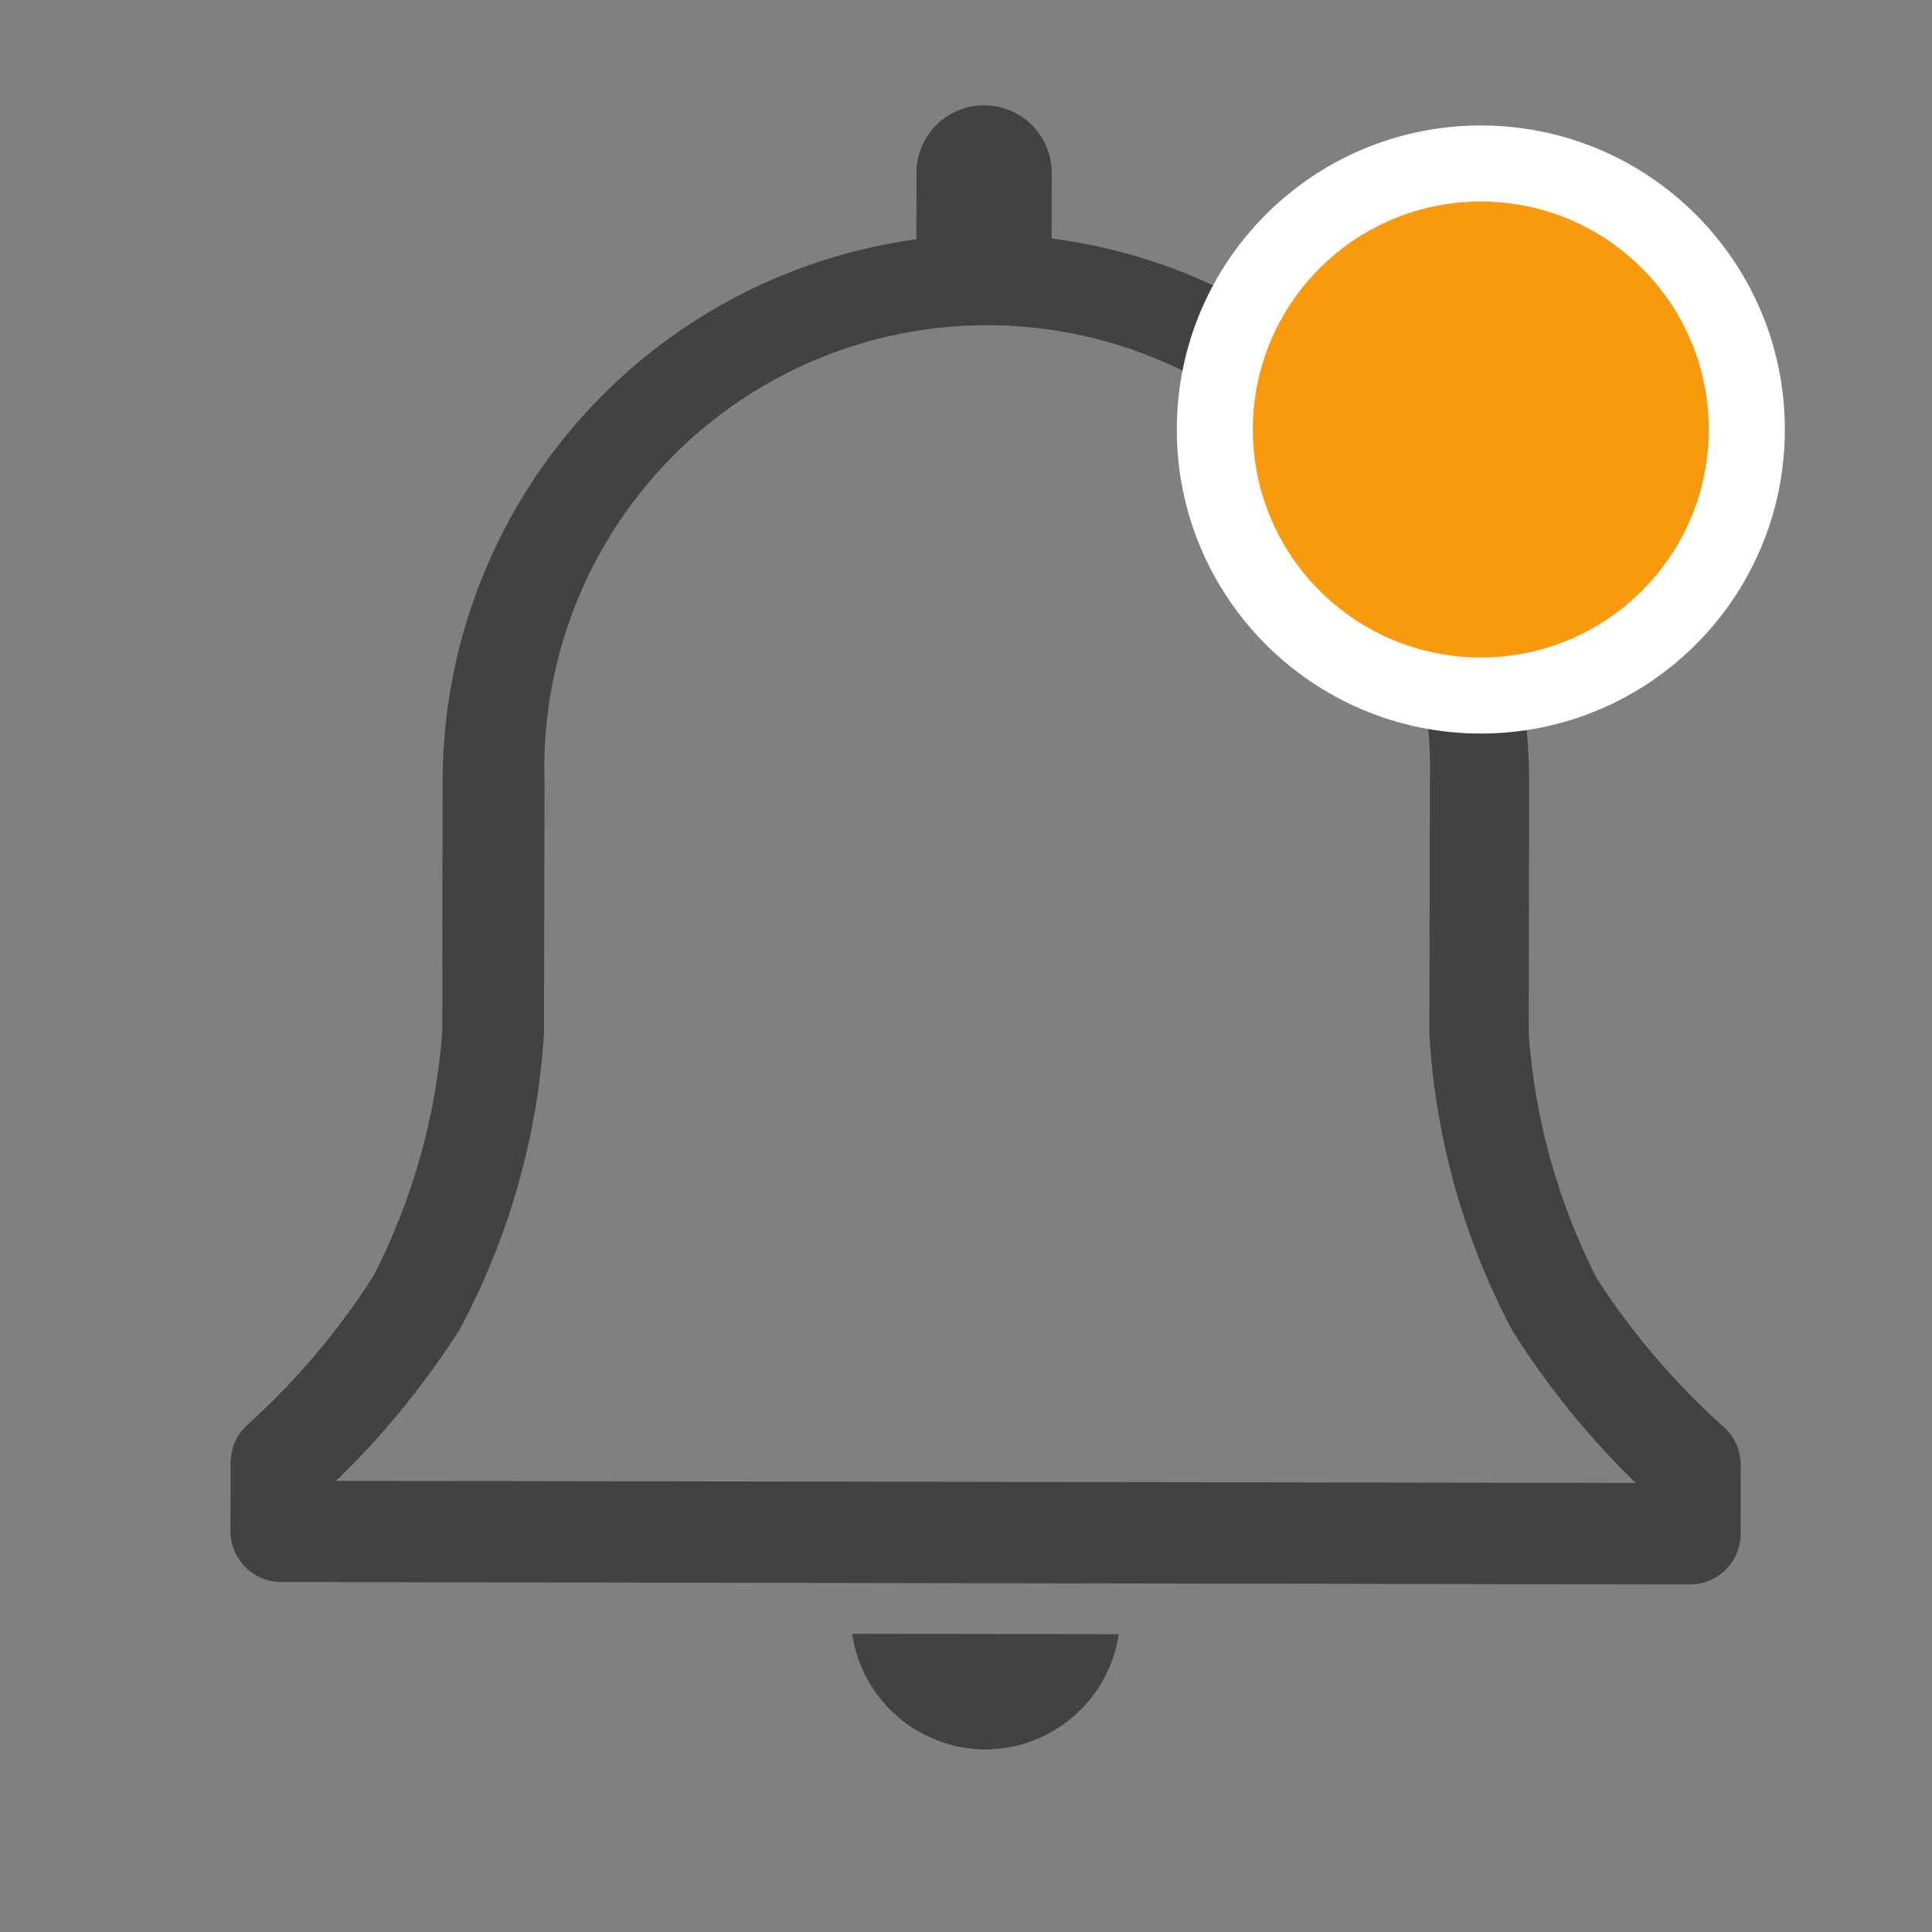 <svg width="19" height="19" viewBox="0 0 19 19" fill="none" xmlns="http://www.w3.org/2000/svg">
<rect x="0" y="0" width="19" height="19" fill="#808080" stroke="none"/>
<path d="M16.951 14.033C16.471 13.603 16.051 13.112 15.702 12.57C15.322 11.823 15.095 11.008 15.034 10.172L15.038 7.71C15.043 6.397 14.569 5.128 13.704 4.14C12.84 3.152 11.644 2.513 10.342 2.345L10.343 1.702C10.344 1.526 10.274 1.356 10.149 1.231C10.025 1.106 9.856 1.036 9.679 1.036C9.503 1.035 9.333 1.105 9.208 1.23C9.083 1.354 9.013 1.523 9.013 1.7L9.012 2.353C7.721 2.529 6.537 3.167 5.681 4.149C4.824 5.13 4.352 6.389 4.353 7.692L4.349 10.154C4.285 10.99 4.055 11.804 3.672 12.55C3.327 13.089 2.913 13.579 2.438 14.008C2.385 14.055 2.342 14.112 2.313 14.176C2.284 14.241 2.269 14.311 2.268 14.382L2.267 15.059C2.267 15.191 2.319 15.318 2.413 15.412C2.506 15.505 2.633 15.558 2.765 15.558L16.619 15.582C16.751 15.582 16.878 15.53 16.972 15.437C17.065 15.343 17.118 15.217 17.118 15.085L17.119 14.407C17.119 14.336 17.104 14.266 17.075 14.201C17.046 14.137 17.004 14.079 16.951 14.033ZM3.305 14.563C3.769 14.116 4.178 13.614 4.523 13.07C5.005 12.169 5.288 11.175 5.35 10.156L5.355 7.694C5.336 7.11 5.435 6.528 5.646 5.983C5.856 5.438 6.175 4.941 6.582 4.521C6.988 4.102 7.476 3.768 8.014 3.541C8.552 3.314 9.131 3.197 9.715 3.198C10.3 3.199 10.878 3.318 11.416 3.547C11.953 3.776 12.439 4.111 12.845 4.532C13.25 4.953 13.567 5.451 13.776 5.997C13.985 6.542 14.082 7.125 14.061 7.709L14.057 10.17C14.116 11.19 14.395 12.185 14.874 13.087C15.217 13.633 15.625 14.136 16.087 14.584L3.305 14.563Z" fill="#424242"/>
<path d="M9.714 17.205C10.028 17.198 10.329 17.081 10.565 16.873C10.801 16.666 10.956 16.382 11.002 16.071L8.38 16.067C8.427 16.386 8.588 16.677 8.833 16.887C9.079 17.096 9.392 17.209 9.714 17.205Z" fill="#424242"/>
<circle cx="14.563" cy="4.224" r="2.616" transform="rotate(0.097 14.563 4.224)" fill="#F99A0E" stroke="white" stroke-width="0.748"/>
</svg>
